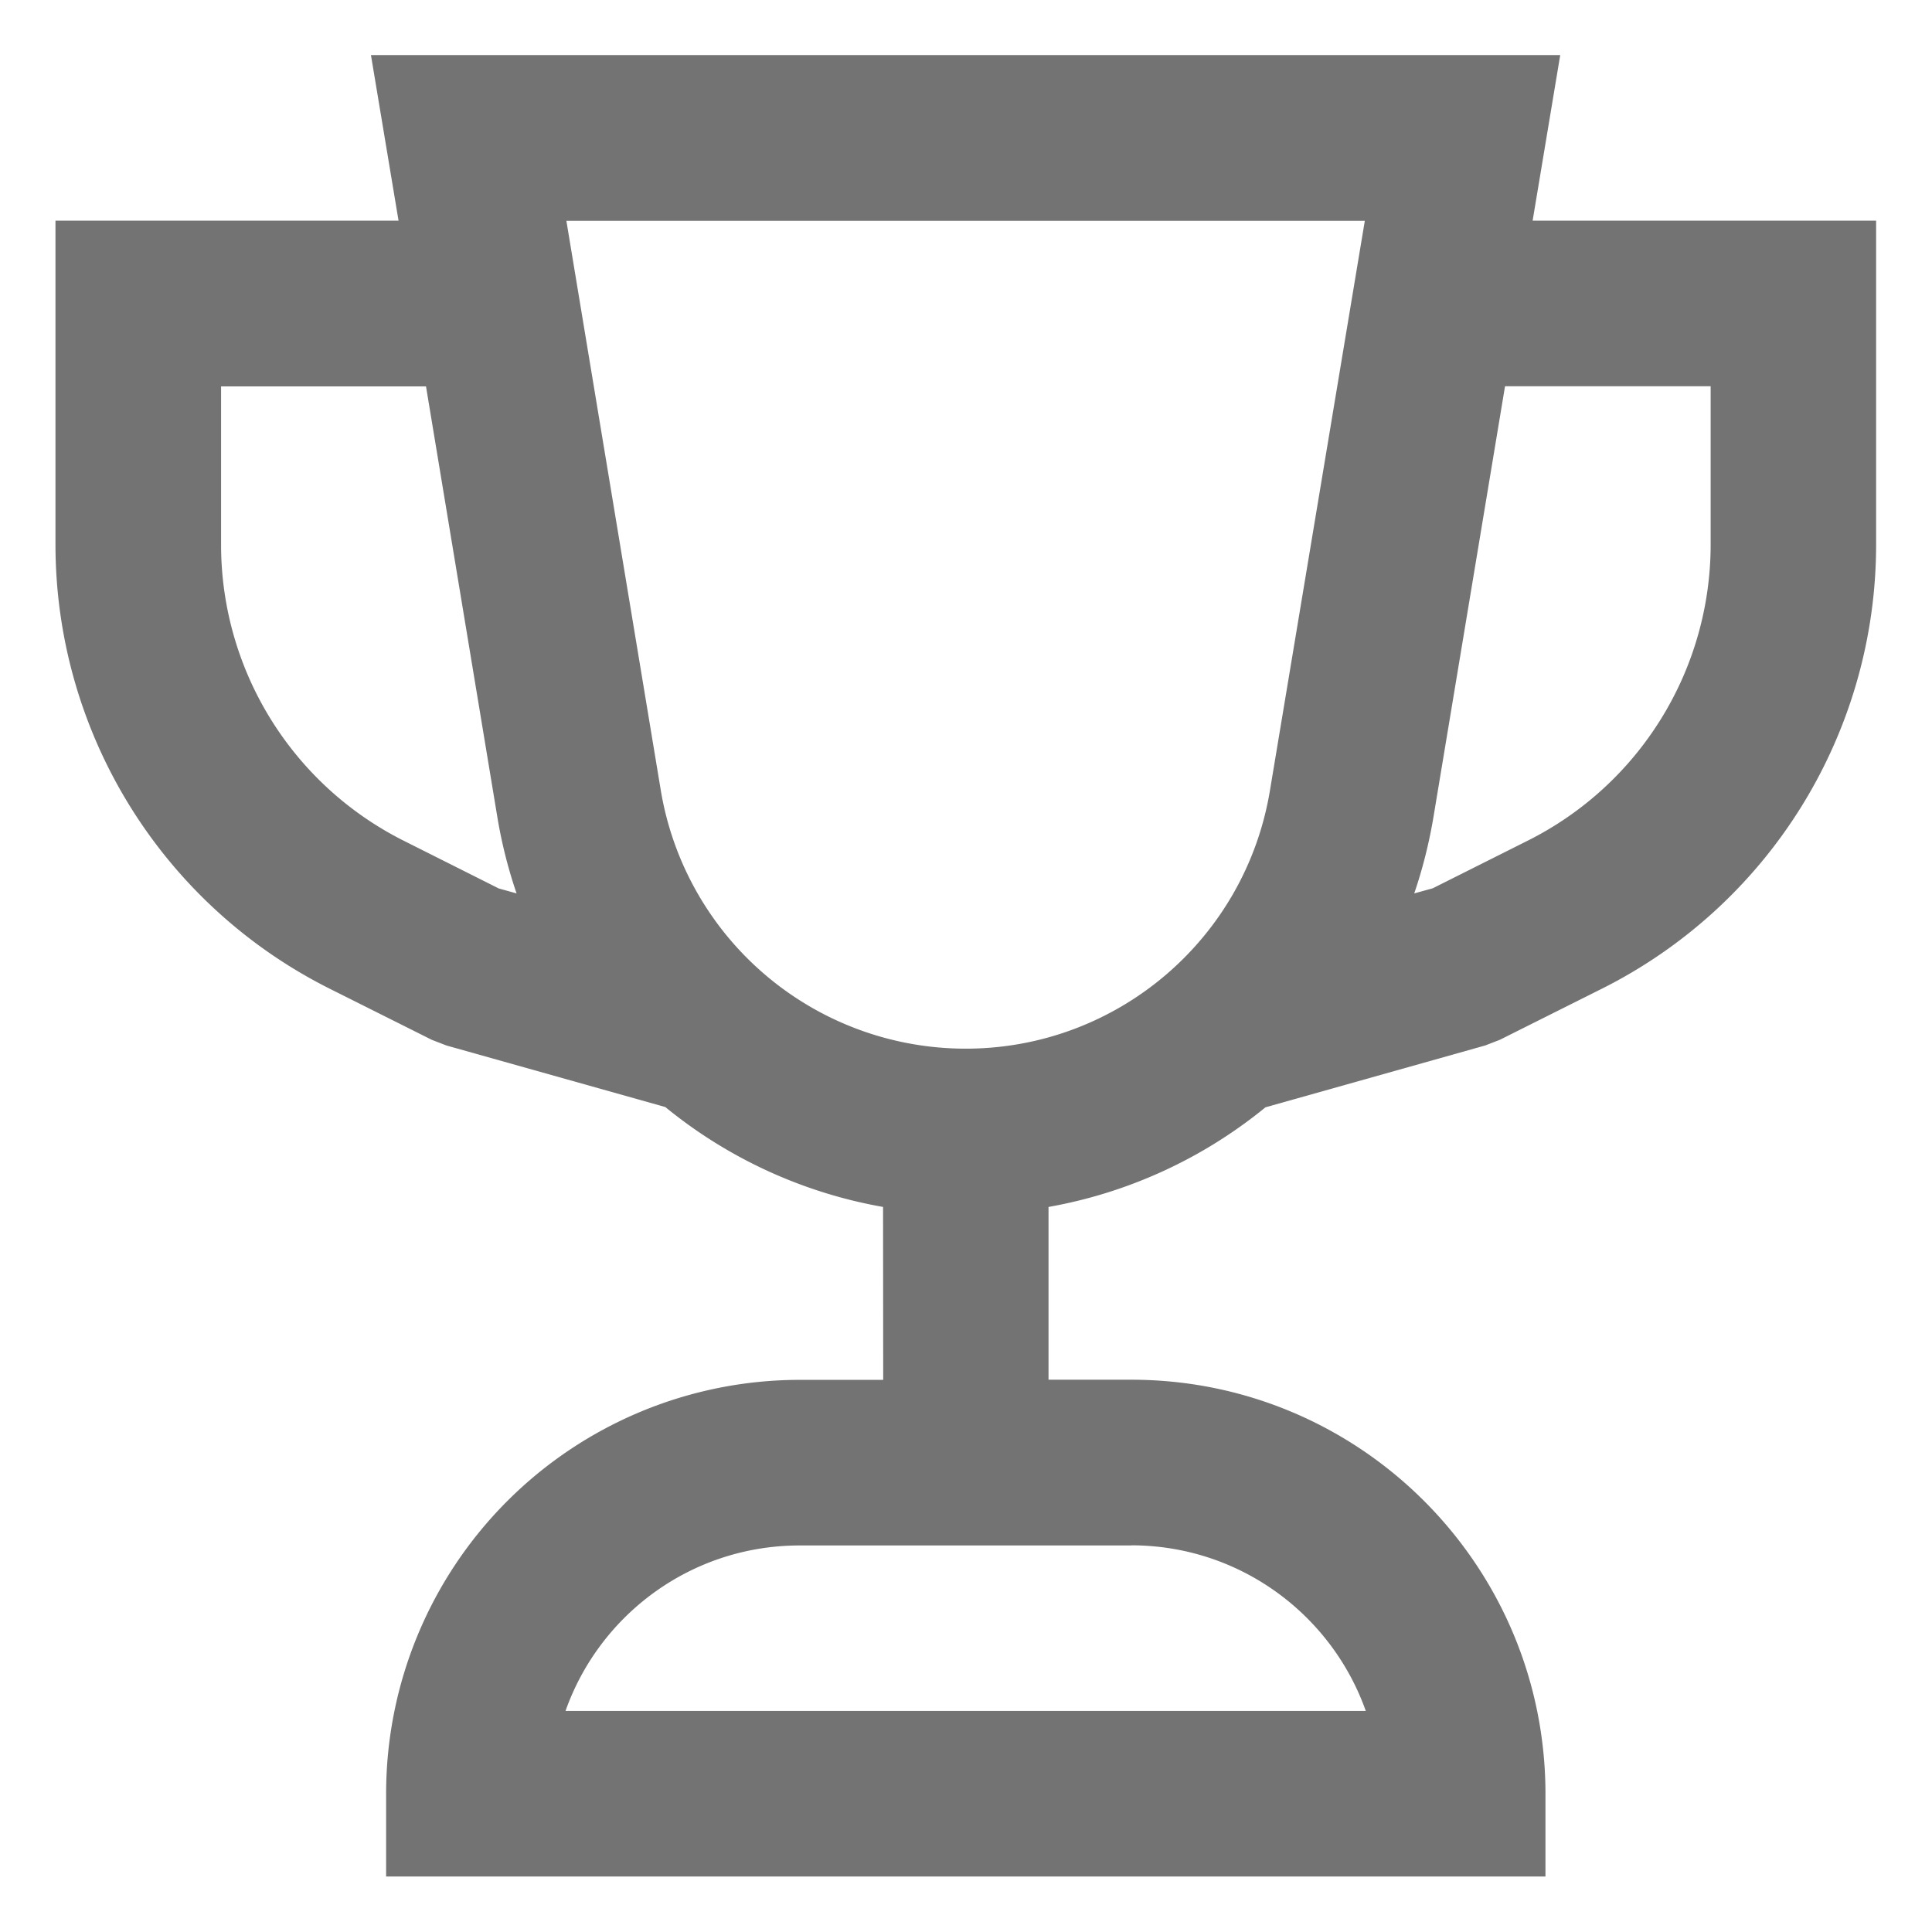 <svg class="ui-pdp-icon ui-pdp-icon--loyalty ui-pdp-color--GRAY" xmlns="http://www.w3.org/2000/svg" width="14" height="14" viewBox="0 0 14 14"><path style="fill: rgba(0,0,0,.55);" fill-rule="nonzero" d="M7.598 8.746v1.252h.6c1.657 0 3 1.343 3.001 3v.6H2.798v-.602a2.998 2.998 0 0 1 2.998-2.997h.604l-.001-1.253a3.435 3.435 0 0 1-1.578-.724l-1.586-.446-.106-.041-.739-.37A3.6 3.6 0 0 1 .402 3.947V1.599h2.486l-.2-1.2h8.618l-.2 1.2h2.489v2.346a3.6 3.6 0 0 1-1.988 3.22l-.739.37-.106.041-1.592.448a3.43 3.43 0 0 1-1.572.722zm2.65-2.272l.134-.037.688-.345a2.4 2.4 0 0 0 1.326-2.147V2.799h-1.49l-.52 3.13c-.032.187-.078.37-.138.545zm-6.505-.001a3.453 3.453 0 0 1-.139-.552L3.087 2.8H1.602v1.148a2.4 2.4 0 0 0 1.325 2.145l.687.345.129.036zm.361-4.874l.684 4.126a2.24 2.24 0 0 0 2.21 1.874c1.092 0 2.024-.79 2.204-1.868L9.89 1.6H4.104zm4.094 9.6H5.795c-.784 0-1.45.5-1.697 1.199h5.799c-.248-.699-.915-1.2-1.7-1.2z"></path></svg>